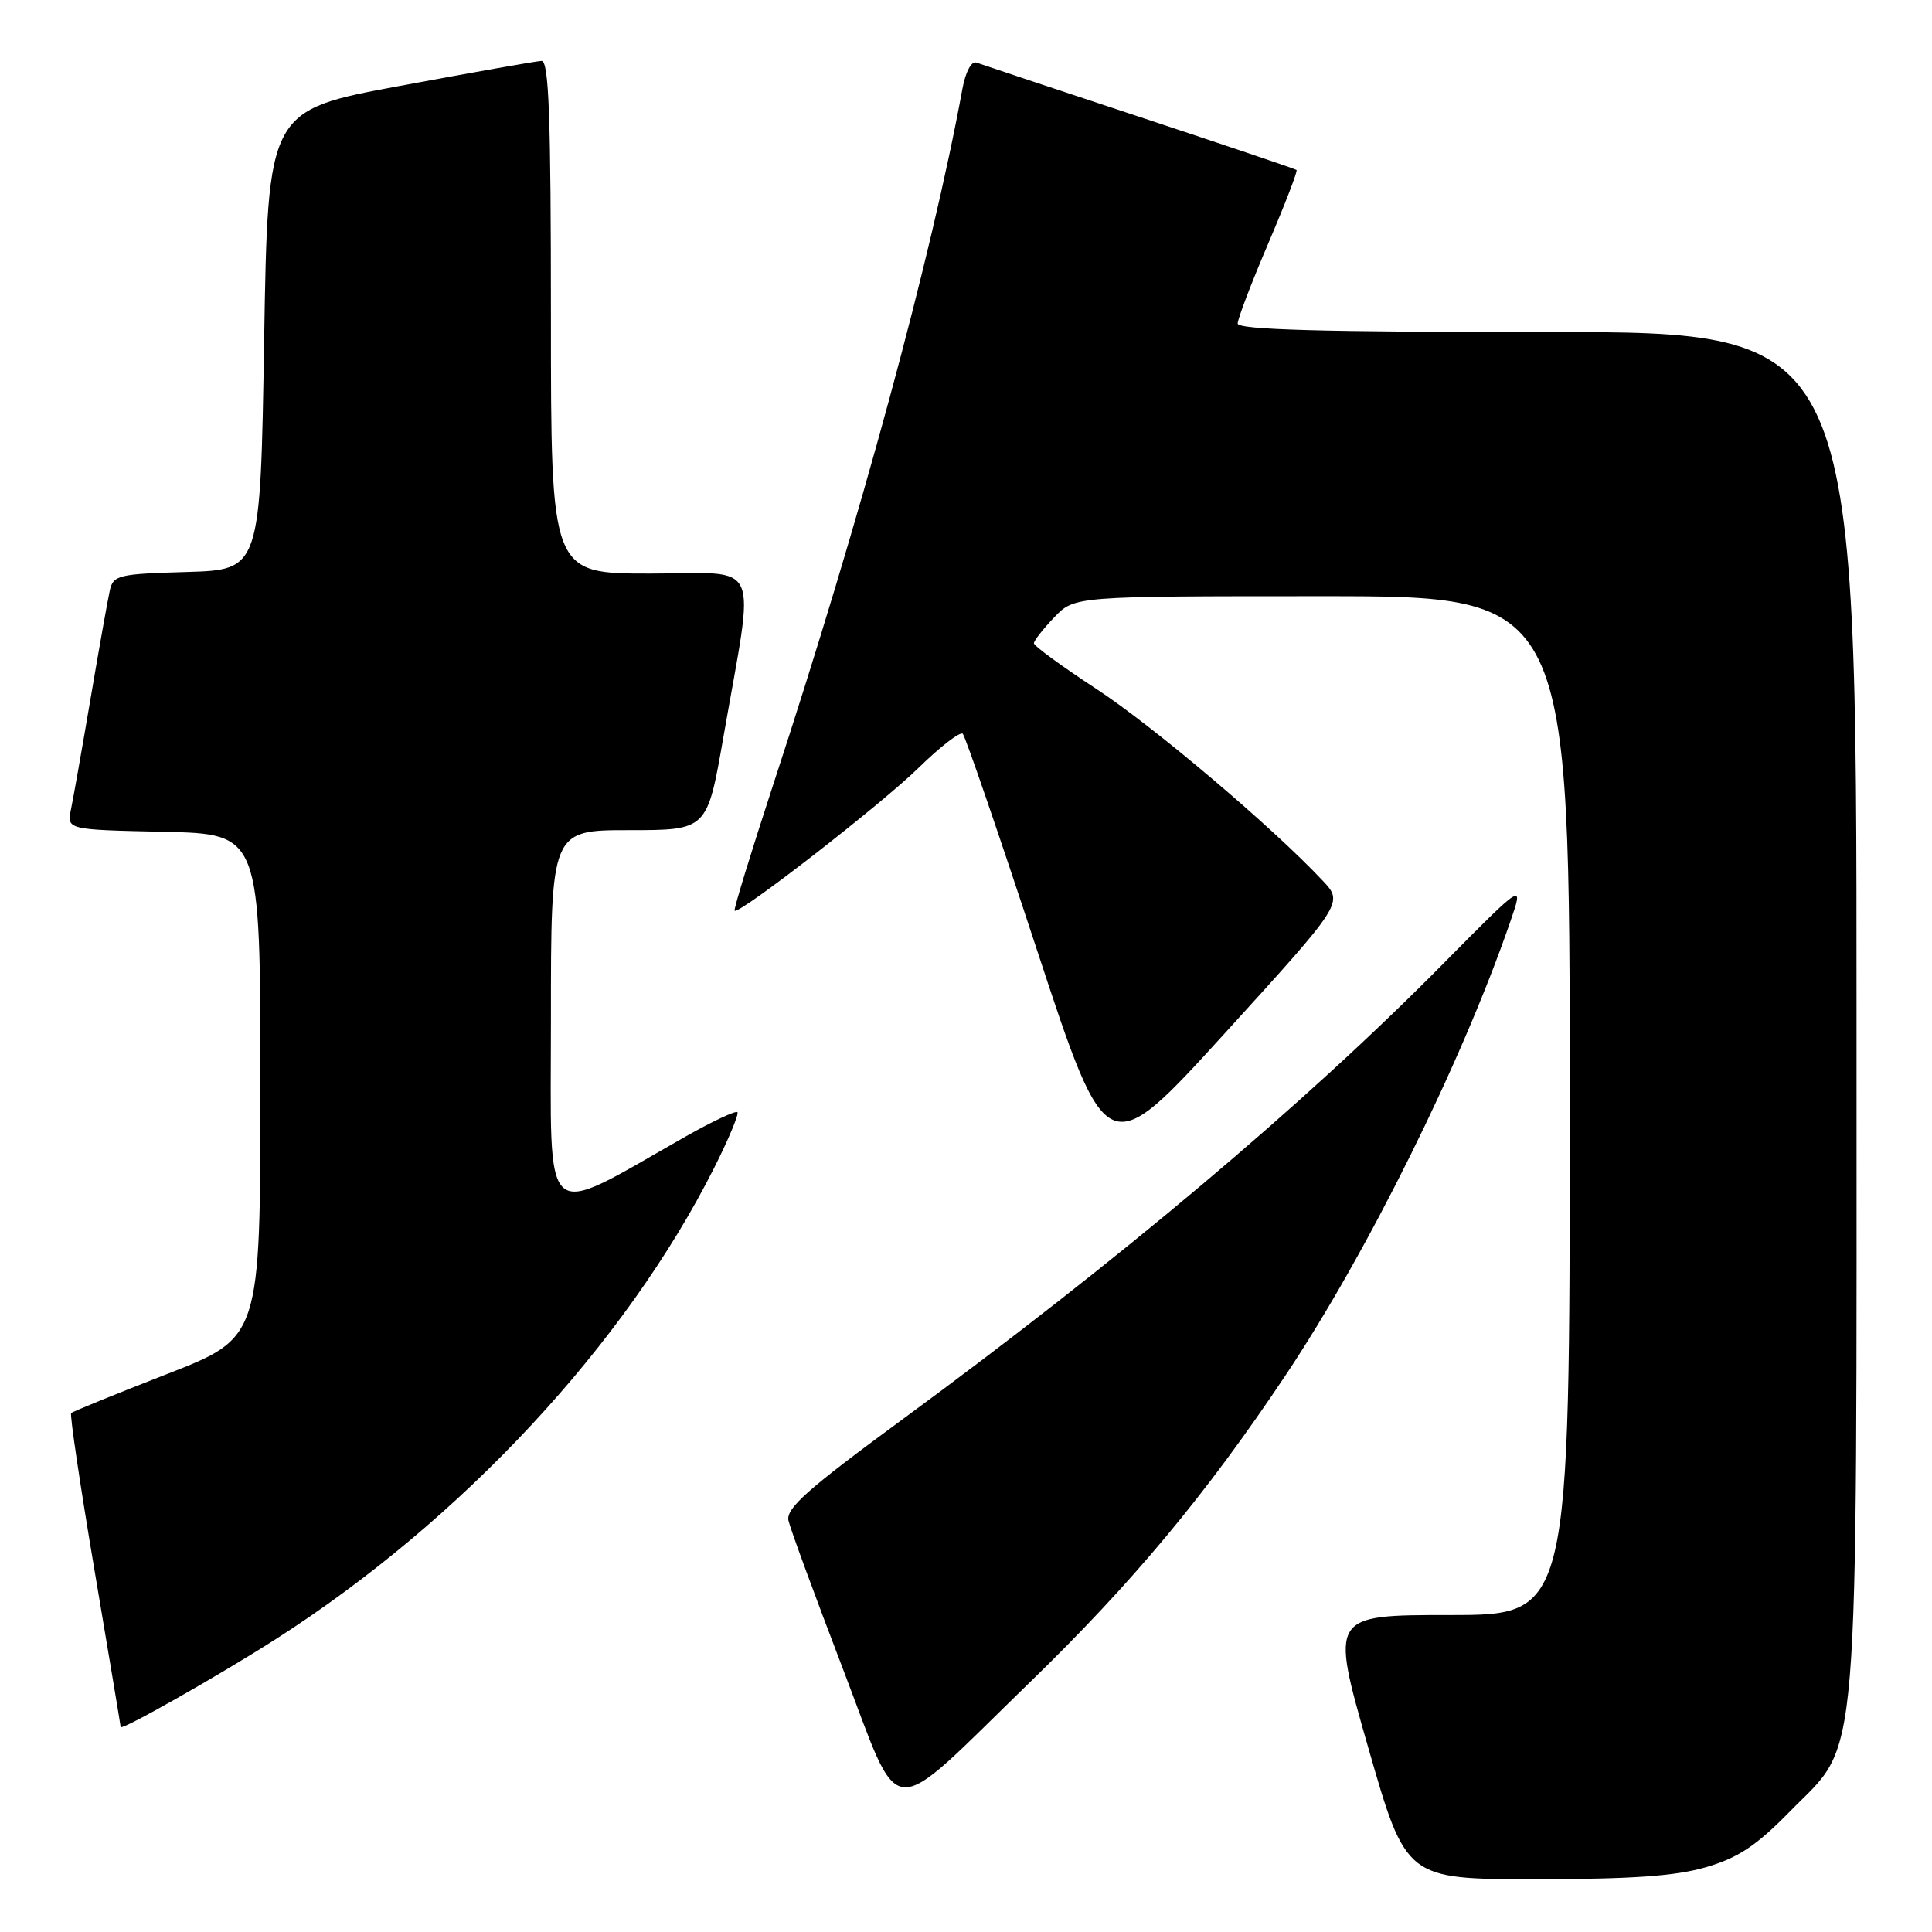 <?xml version="1.0" encoding="UTF-8" standalone="no"?>
<!DOCTYPE svg PUBLIC "-//W3C//DTD SVG 1.1//EN" "http://www.w3.org/Graphics/SVG/1.1/DTD/svg11.dtd" >
<svg xmlns="http://www.w3.org/2000/svg" xmlns:xlink="http://www.w3.org/1999/xlink" version="1.1" viewBox="0 0 256 256">
 <g >
 <path fill="currentColor"
d=" M 226.07 247.41 C 230.33 246.16 232.73 244.57 237.18 240.02 C 246.56 230.44 246.00 237.20 246.00 133.82 C 246.00 44.00 246.00 44.00 205.00 44.00 C 175.22 44.00 164.00 43.69 164.00 42.87 C 164.00 42.25 165.82 37.47 168.05 32.26 C 170.28 27.04 171.97 22.66 171.80 22.52 C 171.64 22.39 162.28 19.22 151.00 15.49 C 139.72 11.76 129.99 8.52 129.37 8.29 C 128.73 8.06 127.95 9.50 127.54 11.69 C 123.41 34.21 114.06 68.60 102.46 103.95 C 99.50 113.00 97.19 120.52 97.34 120.67 C 97.91 121.24 116.73 106.62 121.73 101.73 C 124.60 98.92 127.23 96.90 127.57 97.23 C 127.91 97.57 132.35 110.50 137.43 125.96 C 146.68 154.06 146.68 154.06 162.35 136.85 C 178.02 119.63 178.02 119.63 175.26 116.69 C 168.60 109.59 152.83 96.23 145.25 91.27 C 140.71 88.30 137.00 85.59 137.00 85.24 C 137.00 84.89 138.21 83.35 139.69 81.80 C 142.37 79.00 142.37 79.00 175.19 79.00 C 208.00 79.00 208.00 79.00 208.00 146.50 C 208.00 214.00 208.00 214.00 192.13 214.00 C 176.26 214.00 176.26 214.00 181.28 231.50 C 186.30 249.00 186.30 249.00 203.47 249.00 C 216.23 249.00 222.03 248.59 226.07 247.41 Z  M 136.32 223.05 C 150.04 209.75 159.79 198.04 170.34 182.24 C 181.18 166.01 193.68 140.79 200.10 122.19 C 201.94 116.87 201.94 116.87 191.22 127.71 C 172.75 146.40 148.34 166.96 119.44 188.18 C 106.95 197.35 104.11 199.88 104.48 201.50 C 104.73 202.60 107.98 211.44 111.70 221.16 C 119.61 241.82 117.18 241.63 136.32 223.05 Z  M 36.50 217.22 C 61.17 201.44 82.84 178.15 94.65 154.71 C 96.56 150.91 97.94 147.60 97.71 147.37 C 97.47 147.14 94.41 148.58 90.89 150.57 C 71.46 161.59 73.00 162.93 73.00 135.01 C 73.00 110.00 73.00 110.00 83.35 110.00 C 93.70 110.00 93.70 110.00 95.84 97.75 C 100.06 73.55 101.15 76.00 86.14 76.00 C 73.00 76.00 73.00 76.00 73.00 42.00 C 73.00 15.43 72.73 8.01 71.75 8.07 C 71.06 8.10 62.62 9.59 53.00 11.38 C 35.50 14.62 35.50 14.62 35.00 45.06 C 34.50 75.50 34.50 75.50 24.76 75.79 C 15.63 76.05 14.99 76.21 14.54 78.29 C 14.27 79.50 13.13 85.90 12.01 92.50 C 10.89 99.10 9.72 105.72 9.41 107.22 C 8.85 109.94 8.85 109.94 21.68 110.22 C 34.50 110.50 34.50 110.50 34.50 143.87 C 34.50 177.25 34.50 177.25 22.15 182.06 C 15.35 184.71 9.63 187.04 9.43 187.24 C 9.23 187.44 10.62 196.80 12.52 208.05 C 14.42 219.30 15.98 228.65 15.99 228.84 C 16.01 229.38 28.91 222.07 36.50 217.22 Z "/>
</g>
</svg>